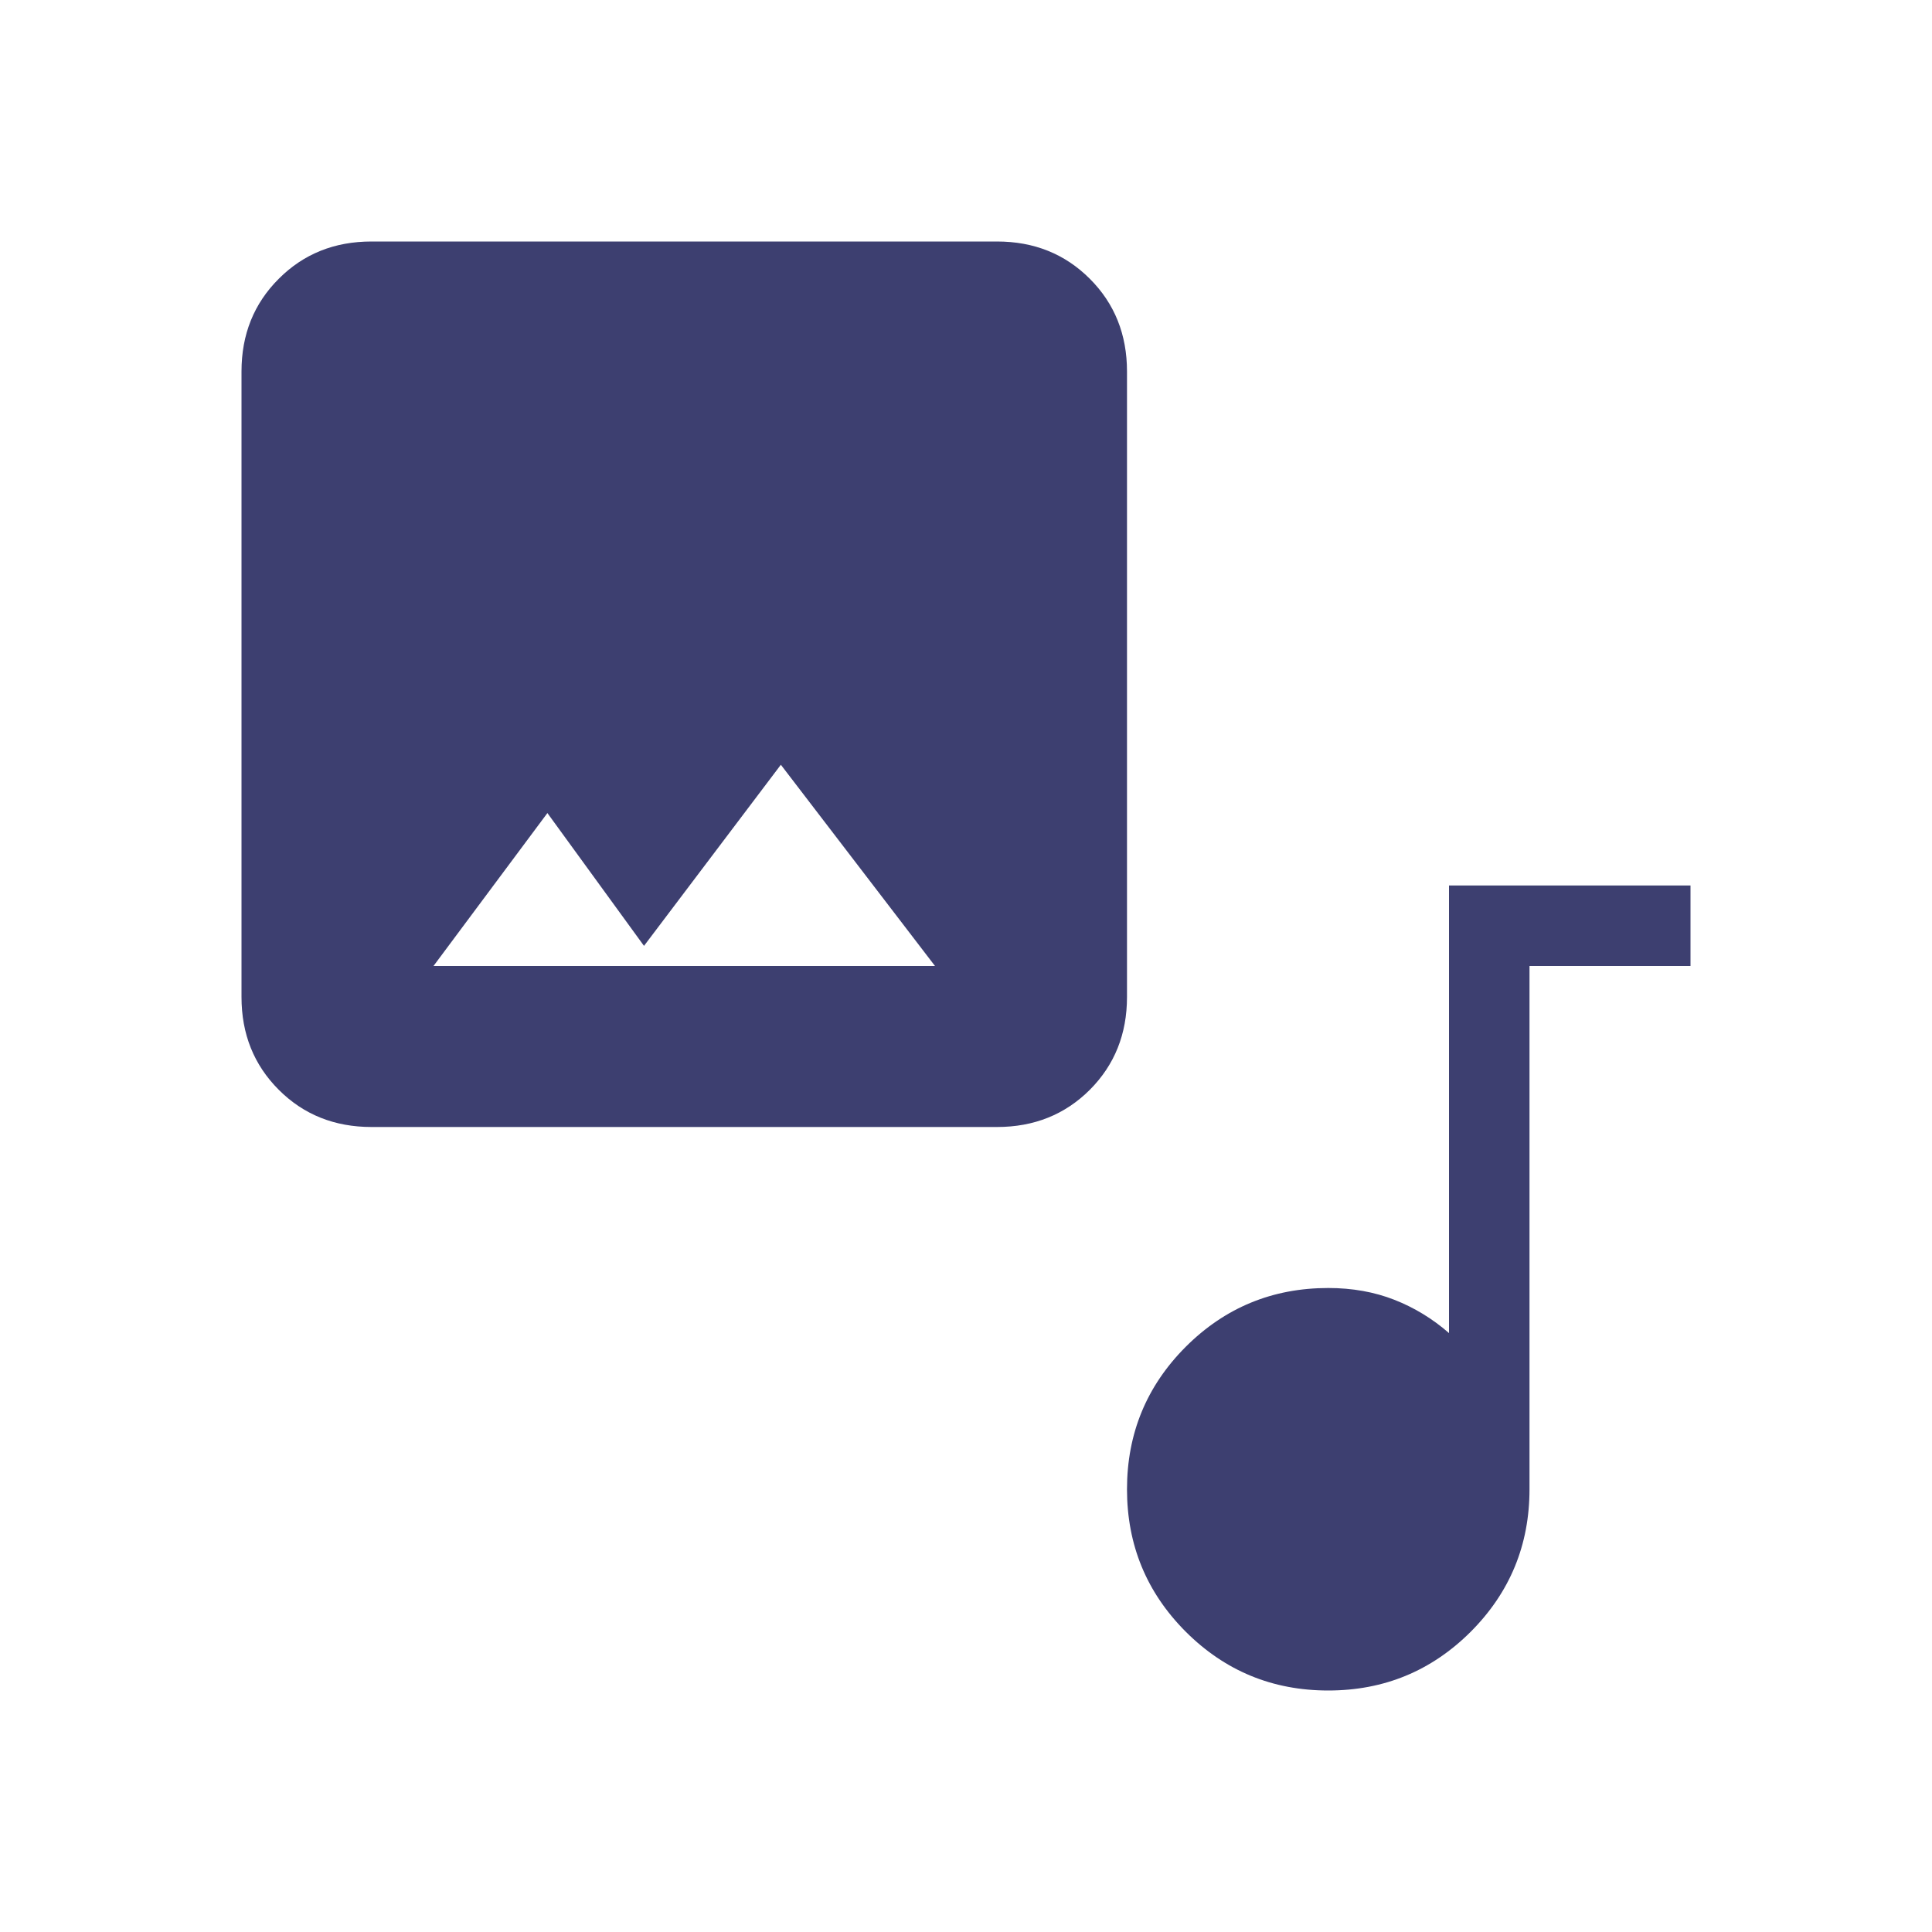<svg width="24" height="24" viewBox="0 0 24 24" fill="none" xmlns="http://www.w3.org/2000/svg">
<rect width="24" height="24" fill="white"/>
<path d="M4.615 14C4.155 14 3.771 13.846 3.463 13.538C3.154 13.229 3 12.845 3 12.385V4.615C3 4.155 3.154 3.771 3.463 3.463C3.771 3.154 4.155 3 4.615 3H12.385C12.845 3 13.229 3.154 13.538 3.463C13.846 3.771 14 4.155 14 4.615V12.385C14 12.845 13.846 13.229 13.538 13.538C13.229 13.846 12.845 14 12.385 14H4.615ZM8 11.75L6.8 10.1L5.385 12H11.615L9.7 9.5L8 11.75ZM16.5 21C15.808 21 15.218 20.757 14.73 20.27C14.243 19.782 14 19.192 14 18.5C14 17.808 14.243 17.218 14.73 16.73C15.218 16.243 15.808 16 16.5 16C16.799 16 17.072 16.049 17.32 16.146C17.568 16.243 17.795 16.381 18 16.56V11H21V12H19V18.5C19 19.192 18.757 19.782 18.27 20.27C17.782 20.757 17.192 21 16.5 21Z" fill="#3D3F70"/>
</svg>

